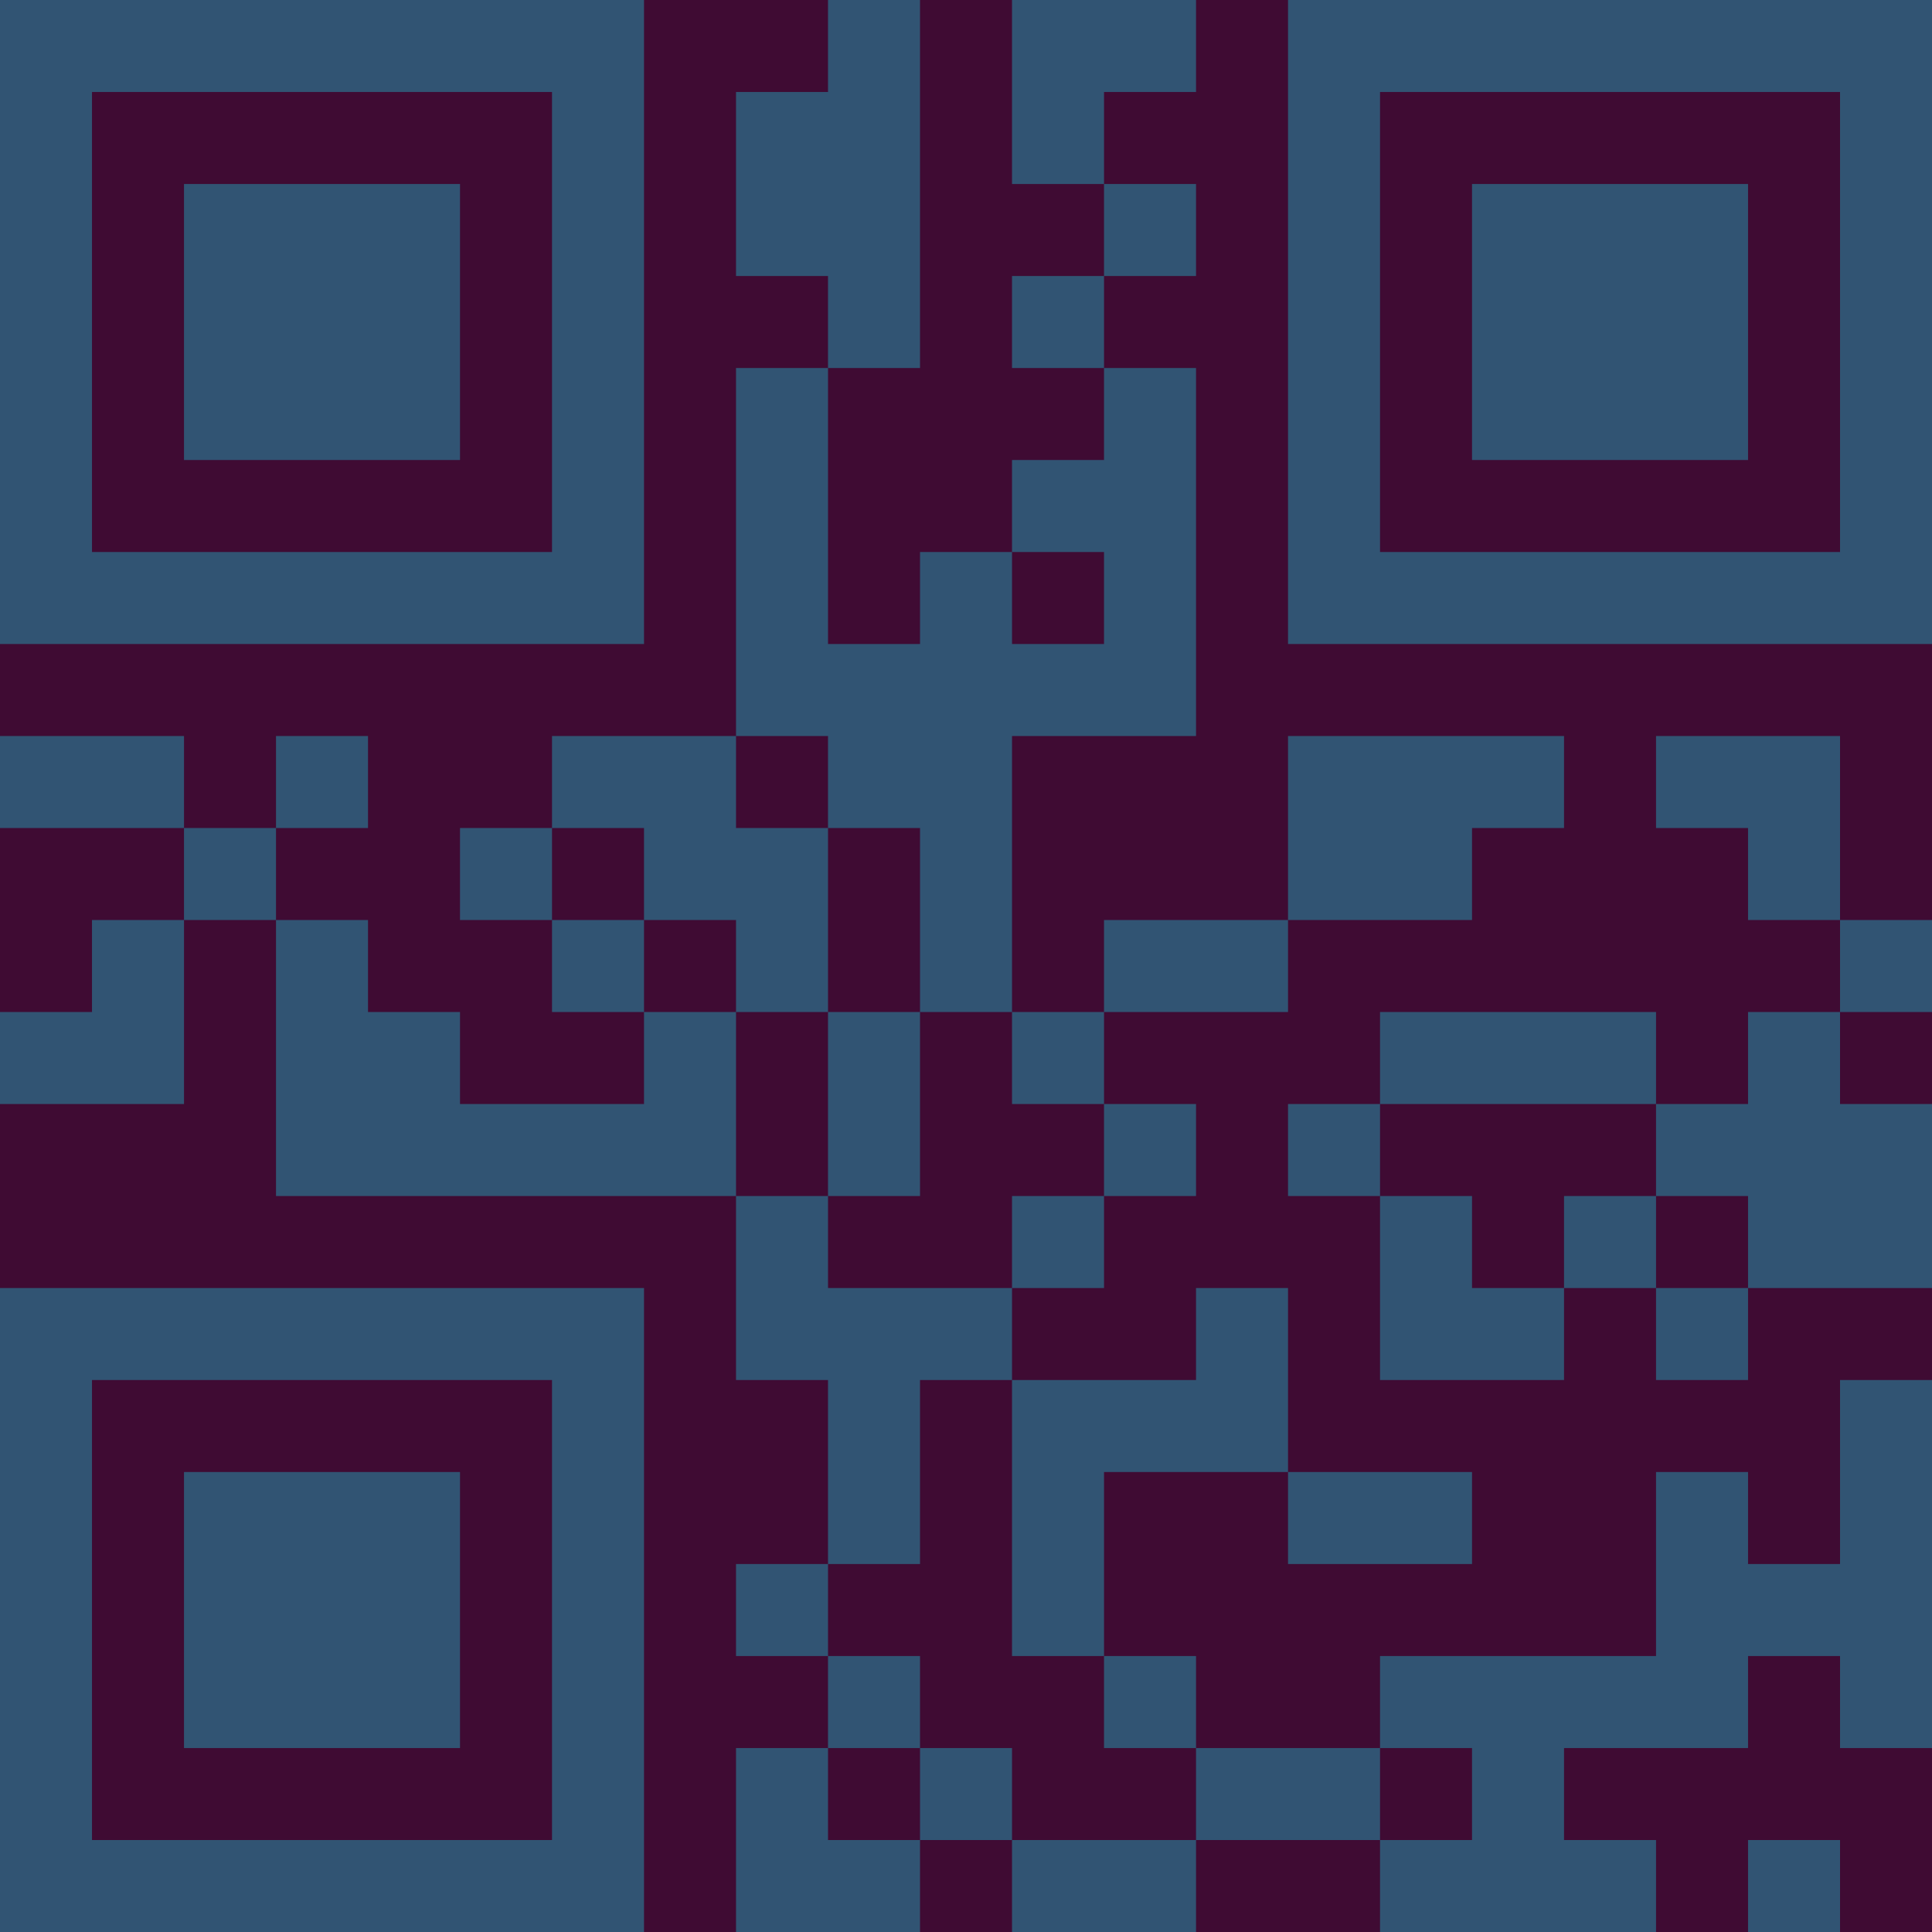 <?xml version="1.0" encoding="UTF-8"?>
<svg xmlns="http://www.w3.org/2000/svg" version="1.1" width="300" height="300" viewBox="0 0 300 300"><rect x="0" y="0" width="300" height="300" fill="#3f0b33"/><g transform="scale(14.286)"><g transform="translate(0,0)"><path fill-rule="evenodd" d="M9 0L9 1L8 1L8 3L9 3L9 4L8 4L8 8L6 8L6 9L5 9L5 10L6 10L6 11L7 11L7 12L5 12L5 11L4 11L4 10L3 10L3 9L4 9L4 8L3 8L3 9L2 9L2 8L0 8L0 9L2 9L2 10L1 10L1 11L0 11L0 12L2 12L2 10L3 10L3 13L8 13L8 15L9 15L9 17L8 17L8 18L9 18L9 19L8 19L8 21L10 21L10 20L11 20L11 21L13 21L13 20L15 20L15 21L18 21L18 20L17 20L17 19L19 19L19 18L20 18L20 19L21 19L21 15L20 15L20 17L19 17L19 16L18 16L18 18L15 18L15 19L13 19L13 18L12 18L12 16L14 16L14 17L16 17L16 16L14 16L14 14L13 14L13 15L11 15L11 14L12 14L12 13L13 13L13 12L12 12L12 11L14 11L14 10L16 10L16 9L17 9L17 8L14 8L14 10L12 10L12 11L11 11L11 8L13 8L13 4L12 4L12 3L13 3L13 2L12 2L12 1L13 1L13 0L11 0L11 2L12 2L12 3L11 3L11 4L12 4L12 5L11 5L11 6L10 6L10 7L9 7L9 4L10 4L10 0ZM11 6L11 7L12 7L12 6ZM8 8L8 9L9 9L9 11L8 11L8 10L7 10L7 9L6 9L6 10L7 10L7 11L8 11L8 13L9 13L9 14L11 14L11 13L12 13L12 12L11 12L11 11L10 11L10 9L9 9L9 8ZM18 8L18 9L19 9L19 10L20 10L20 11L19 11L19 12L18 12L18 11L15 11L15 12L14 12L14 13L15 13L15 15L17 15L17 14L18 14L18 15L19 15L19 14L21 14L21 12L20 12L20 11L21 11L21 10L20 10L20 8ZM9 11L9 13L10 13L10 11ZM15 12L15 13L16 13L16 14L17 14L17 13L18 13L18 14L19 14L19 13L18 13L18 12ZM10 15L10 17L9 17L9 18L10 18L10 19L9 19L9 20L10 20L10 19L11 19L11 20L13 20L13 19L12 19L12 18L11 18L11 15ZM15 19L15 20L16 20L16 19ZM19 20L19 21L20 21L20 20ZM0 0L0 7L7 7L7 0ZM1 1L1 6L6 6L6 1ZM2 2L2 5L5 5L5 2ZM14 0L14 7L21 7L21 0ZM15 1L15 6L20 6L20 1ZM16 2L16 5L19 5L19 2ZM0 14L0 21L7 21L7 14ZM1 15L1 20L6 20L6 15ZM2 16L2 19L5 19L5 16Z" fill="#315473"/></g></g></svg>
